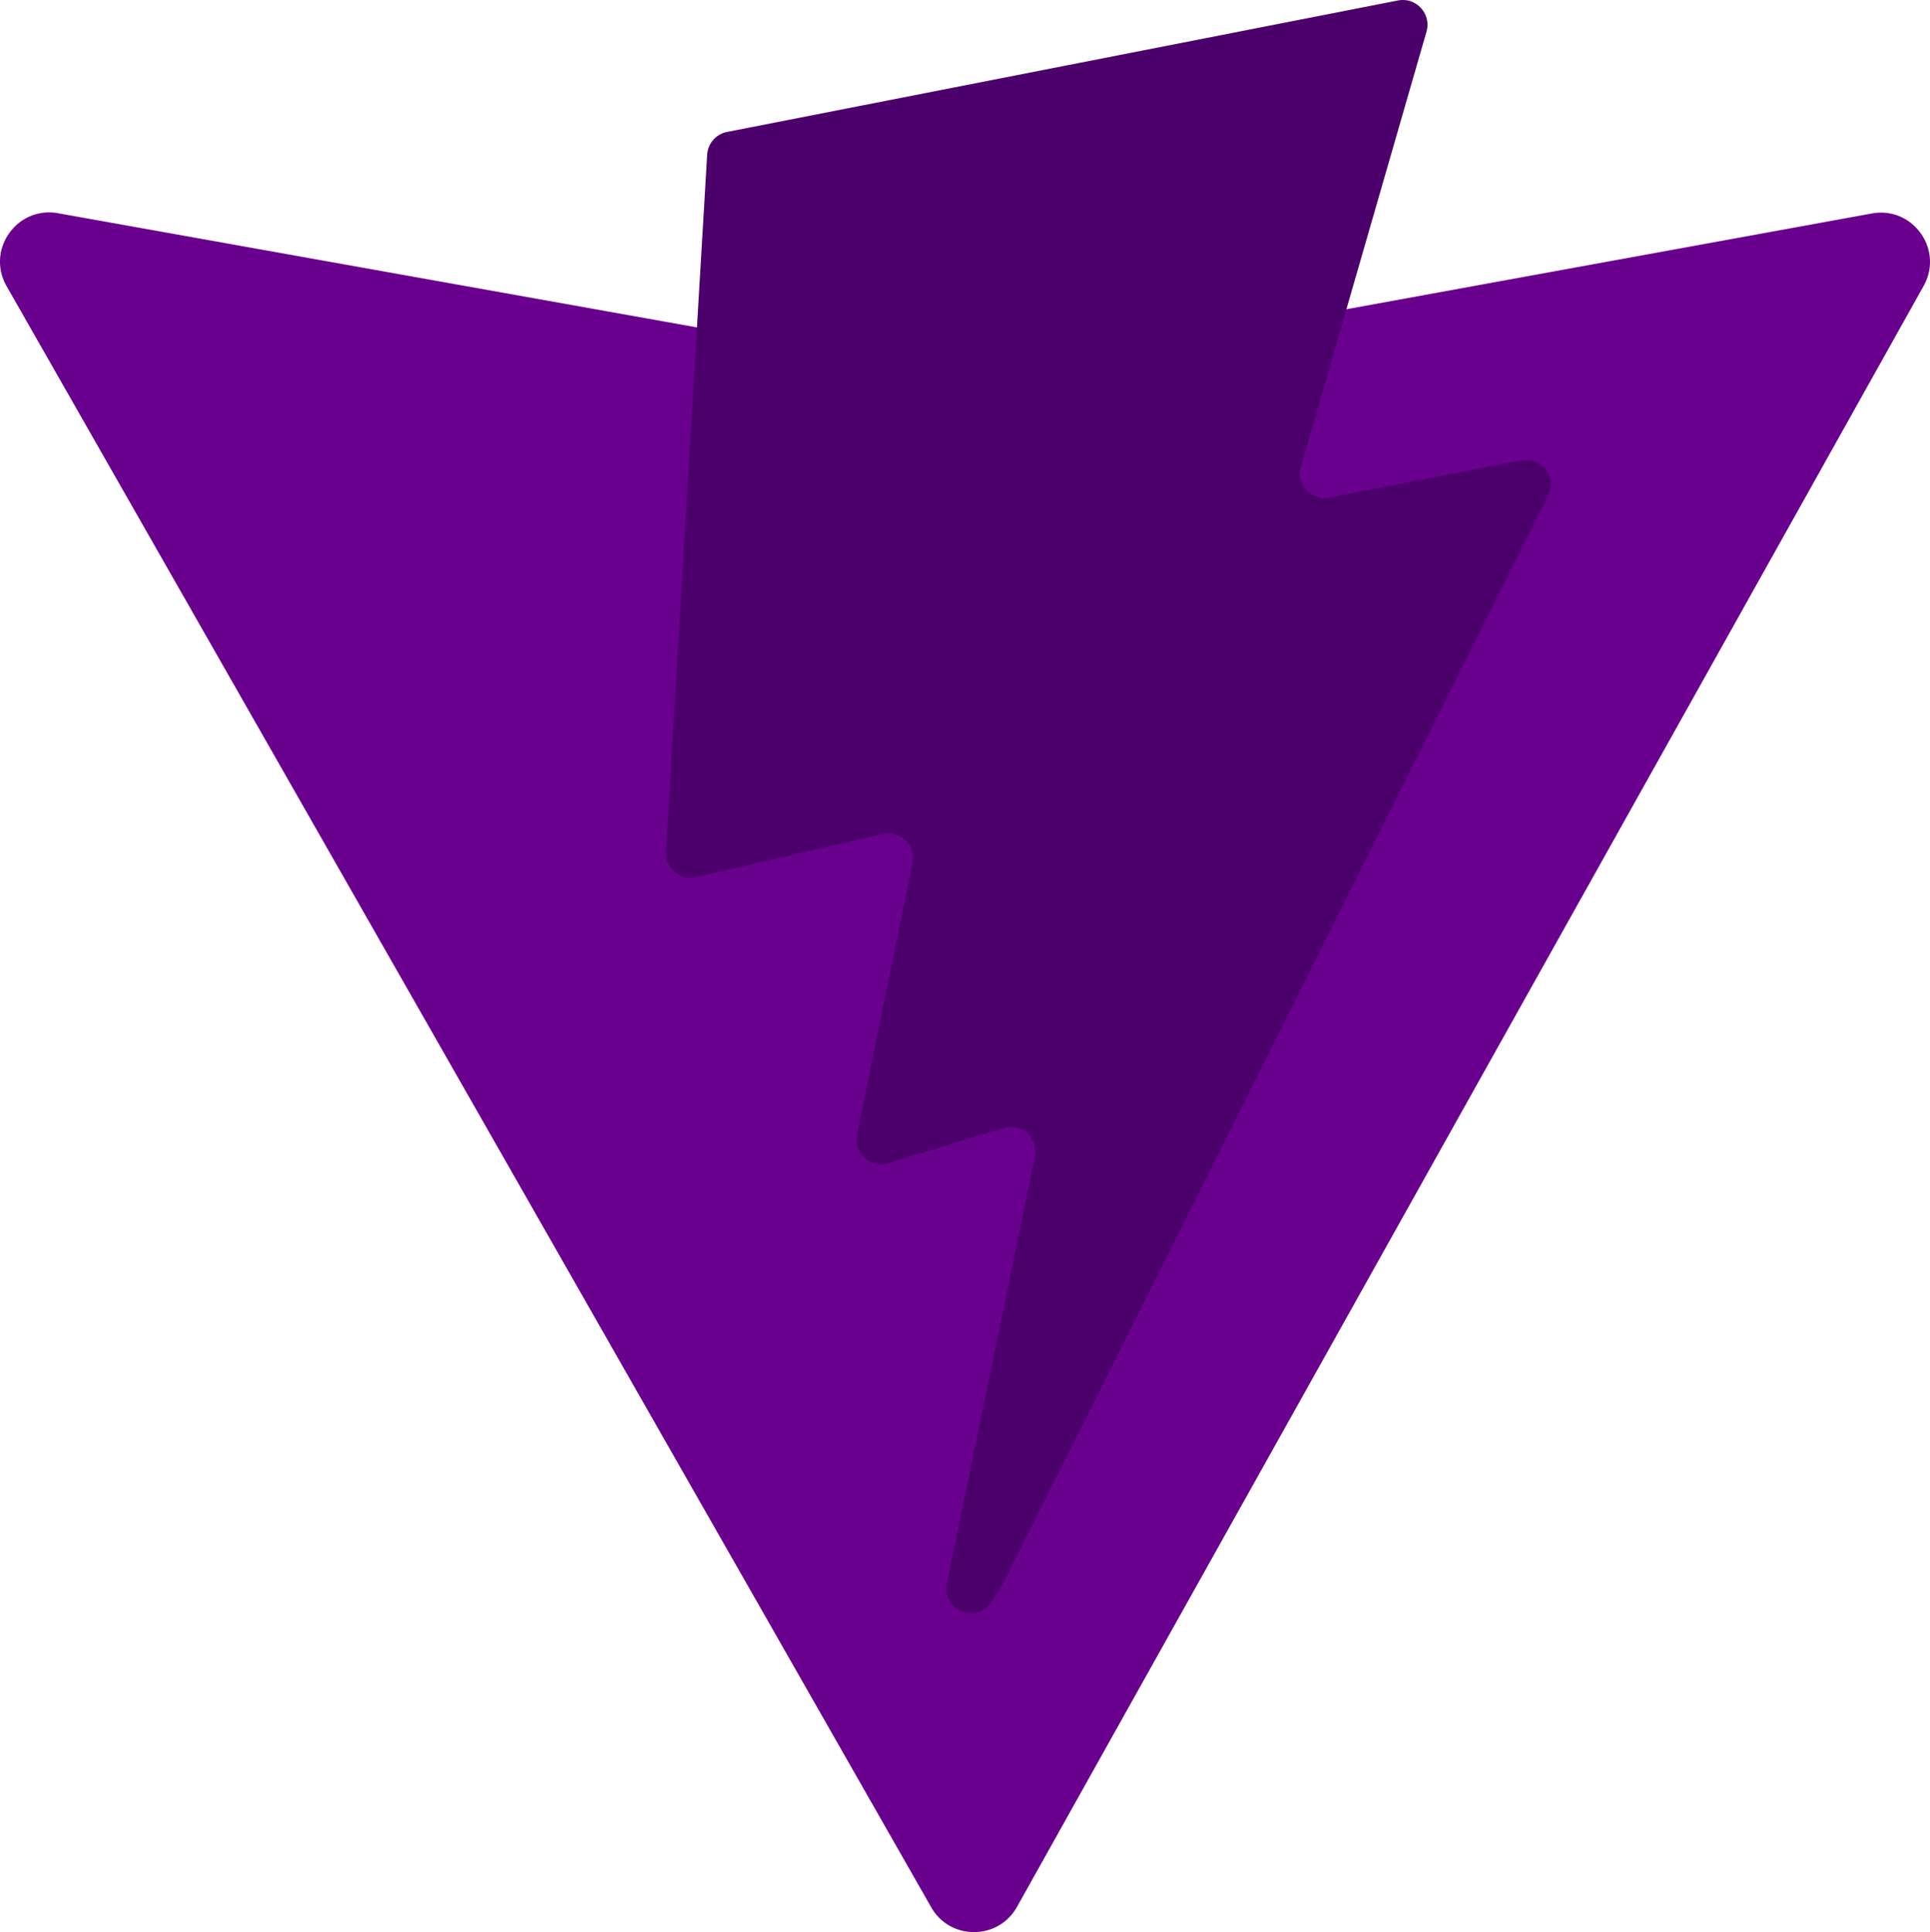 <svg id="Capa_1" data-name="Capa 1" xmlns="http://www.w3.org/2000/svg" viewBox="0 0 2454.31 2457.39"><path d="M2464.1,381.6,1311.2,2443.2c-23.8,42.6-85,42.8-109.1.5L26.3,381.8C0,335.6,39.5,279.7,91.8,289.1L1246,495.4a64.24,64.24,0,0,0,22.3,0l1130-206C2450.3,279.9,2490,335.3,2464.1,381.6Z" transform="translate(-17.93 -17.9)" fill="#69008e"/><path d="M1795.7,18.5,942.5,185.7a31.39,31.39,0,0,0-25.3,28.9L864.8,1101a31.25,31.25,0,0,0,29.4,33.1,33.14,33.14,0,0,0,8.9-.7l237.5-54.8a31.29,31.29,0,0,1,37.7,36.8L1107.7,1461a31.31,31.31,0,0,0,39.8,36.2l146.7-44.6a31.34,31.34,0,0,1,39.8,36.3l-112,542.8c-7,34,38.1,52.5,57,23.4l12.6-19.4L1986.8,648.2c11.6-23.2-8.4-49.7-33.9-44.8l-244.5,47.2c-23,4.4-42.5-17-36-39.4L1832,58c6.3-22.6-13.3-44-36.3-39.5Z" transform="translate(-17.93 -17.9)" fill="#4c006b"/></svg>